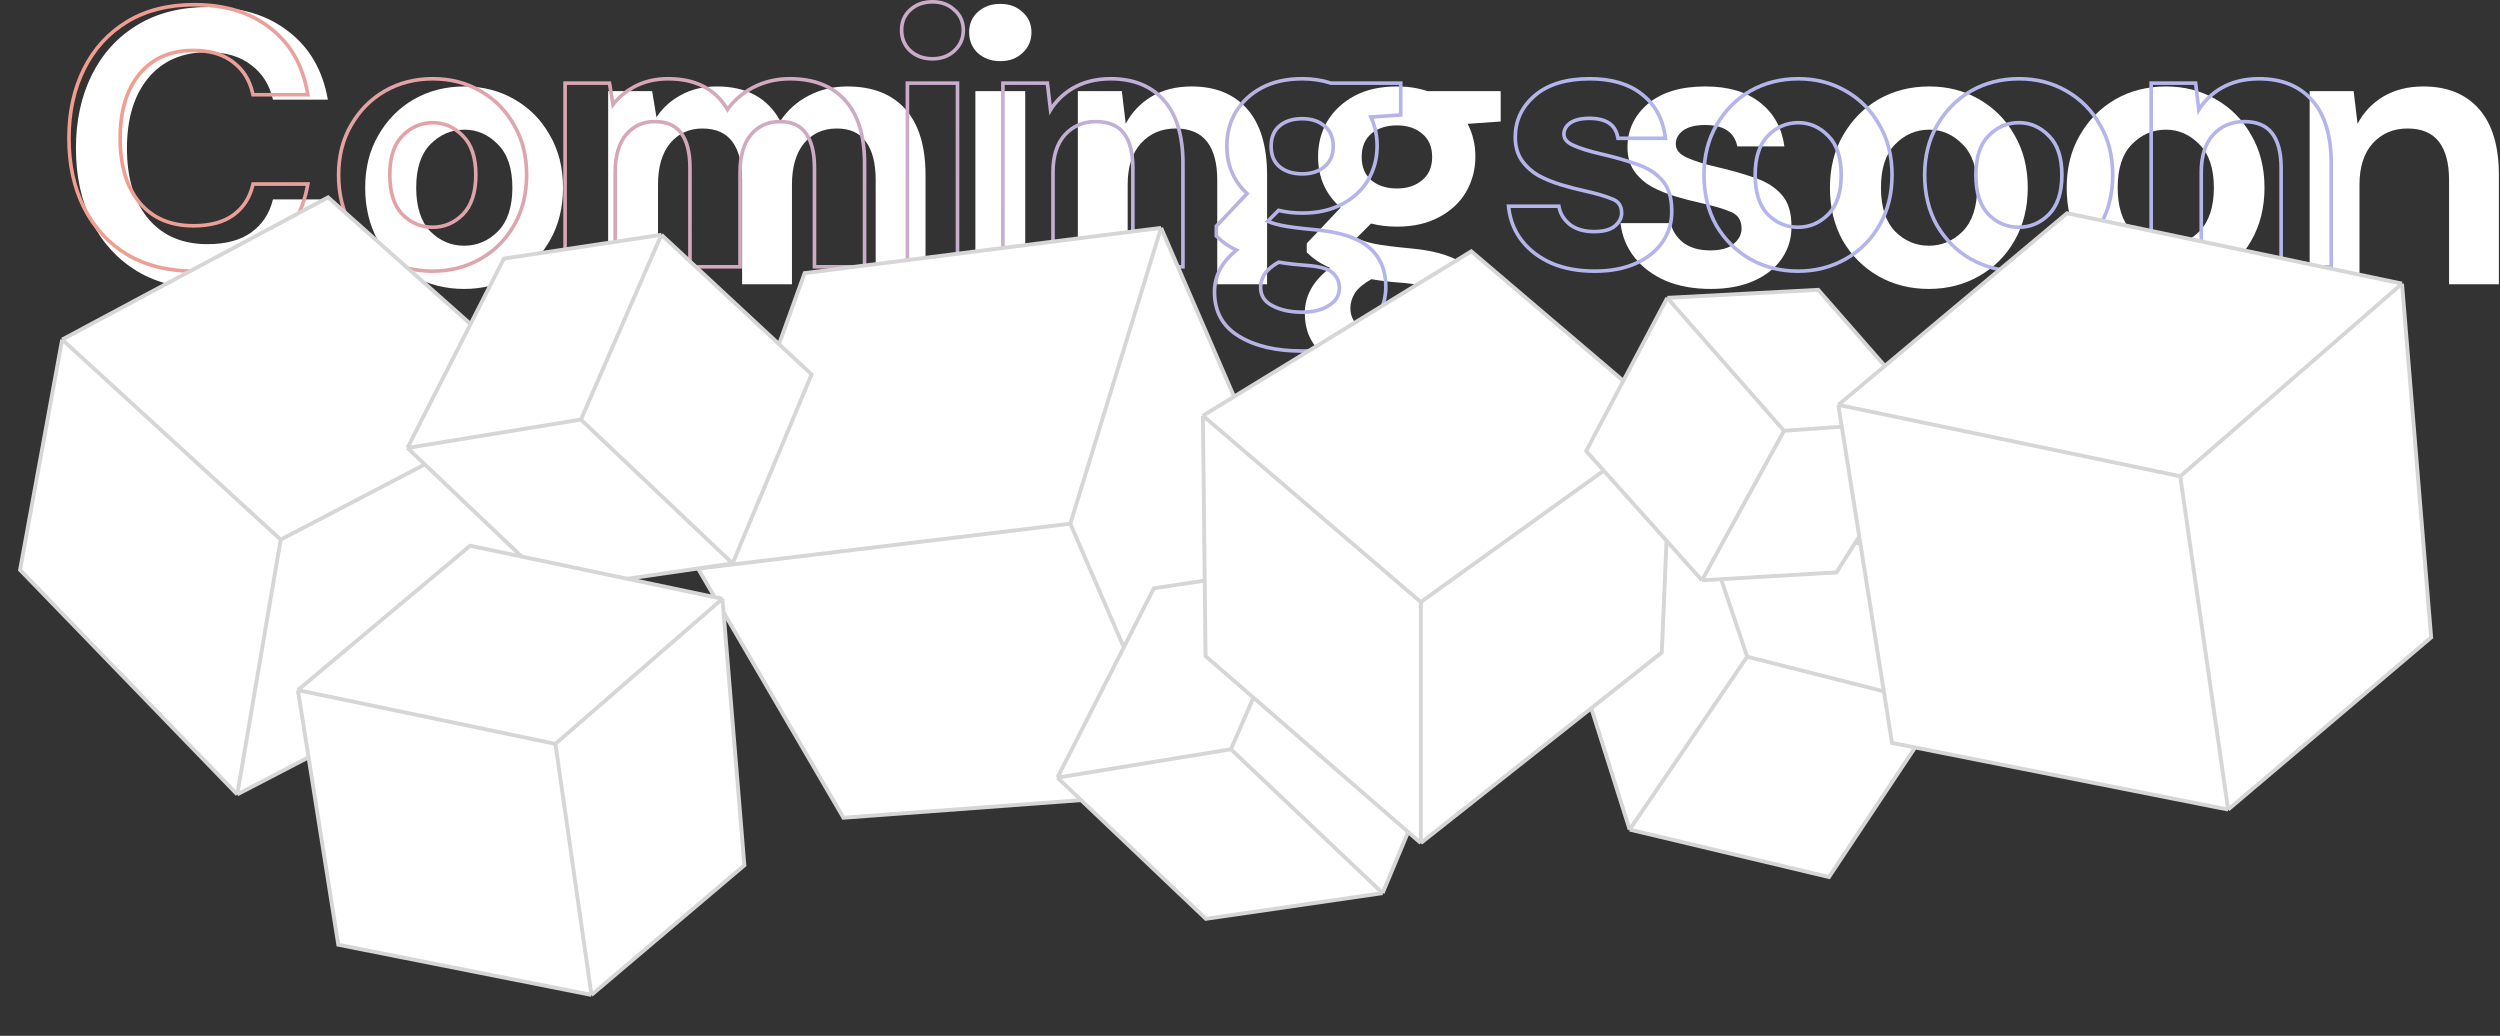 <svg width="642" height="266" viewBox="0 0 642 266" fill="none" xmlns="http://www.w3.org/2000/svg">
<rect x="0" y="0" width="642" height="266" fill="#333333" stroke="none"/>
<path d="M593.117 73V23.4H604.417L605.417 31.8C606.951 28.867 609.151 26.534 612.017 24.8C614.951 23.067 618.384 22.2 622.317 22.2C628.451 22.2 633.217 24.134 636.617 28C640.017 31.867 641.717 37.533 641.717 45V73H628.917V46.2C628.917 41.934 628.051 38.667 626.317 36.4C624.584 34.133 621.884 33 618.217 33C614.617 33 611.651 34.267 609.317 36.8C607.051 39.334 605.917 42.867 605.917 47.4V73H593.117Z" fill="white"/>
<path d="M556.123 74.2C551.323 74.2 546.989 73.1 543.123 70.9C539.323 68.7 536.289 65.667 534.023 61.8C531.823 57.867 530.723 53.334 530.723 48.2C530.723 43.067 531.856 38.567 534.123 34.7C536.389 30.767 539.423 27.7 543.223 25.5C547.089 23.3 551.423 22.2 556.223 22.2C560.956 22.2 565.223 23.3 569.023 25.5C572.889 27.7 575.923 30.767 578.123 34.7C580.389 38.567 581.523 43.067 581.523 48.2C581.523 53.334 580.389 57.867 578.123 61.8C575.923 65.667 572.889 68.7 569.023 70.9C565.156 73.1 560.856 74.2 556.123 74.2ZM556.123 63.1C559.456 63.1 562.356 61.867 564.823 59.4C567.289 56.867 568.523 53.133 568.523 48.2C568.523 43.267 567.289 39.567 564.823 37.1C562.356 34.567 559.489 33.3 556.223 33.3C552.823 33.3 549.889 34.567 547.423 37.1C545.023 39.567 543.823 43.267 543.823 48.2C543.823 53.133 545.023 56.867 547.423 59.4C549.889 61.867 552.789 63.1 556.123 63.1Z" fill="white"/>
<path d="M495.328 74.2C490.528 74.2 486.194 73.1 482.328 70.9C478.528 68.7 475.494 65.667 473.228 61.8C471.028 57.867 469.928 53.334 469.928 48.2C469.928 43.067 471.061 38.567 473.328 34.7C475.594 30.767 478.628 27.7 482.428 25.5C486.294 23.3 490.628 22.2 495.428 22.2C500.161 22.2 504.428 23.3 508.228 25.5C512.094 27.7 515.128 30.767 517.328 34.7C519.594 38.567 520.728 43.067 520.728 48.2C520.728 53.334 519.594 57.867 517.328 61.8C515.128 65.667 512.094 68.7 508.228 70.9C504.361 73.1 500.061 74.2 495.328 74.2ZM495.328 63.1C498.661 63.1 501.561 61.867 504.028 59.4C506.494 56.867 507.728 53.133 507.728 48.2C507.728 43.267 506.494 39.567 504.028 37.1C501.561 34.567 498.694 33.3 495.428 33.3C492.028 33.3 489.094 34.567 486.628 37.1C484.228 39.567 483.028 43.267 483.028 48.2C483.028 53.133 484.228 56.867 486.628 59.4C489.094 61.867 491.994 63.1 495.328 63.1Z" fill="white"/>
<path d="M439.339 74.2C434.939 74.2 431.072 73.5 427.739 72.1C424.405 70.633 421.739 68.633 419.739 66.1C417.739 63.567 416.539 60.633 416.139 57.3H429.039C429.439 59.233 430.505 60.9 432.239 62.3C434.039 63.633 436.339 64.3 439.139 64.3C441.939 64.3 443.972 63.733 445.239 62.6C446.572 61.467 447.239 60.167 447.239 58.7C447.239 56.567 446.305 55.133 444.439 54.4C442.572 53.6 439.972 52.834 436.639 52.1C434.505 51.633 432.339 51.067 430.139 50.4C427.939 49.733 425.905 48.9 424.039 47.9C422.239 46.834 420.772 45.5 419.639 43.9C418.505 42.233 417.939 40.2 417.939 37.8C417.939 33.4 419.672 29.7 423.139 26.7C426.672 23.7 431.605 22.2 437.939 22.2C443.805 22.2 448.472 23.567 451.939 26.3C455.472 29.034 457.572 32.8 458.239 37.6H446.139C445.405 33.934 442.639 32.1 437.839 32.1C435.439 32.1 433.572 32.567 432.239 33.5C430.972 34.434 430.339 35.6 430.339 37C430.339 38.467 431.305 39.633 433.239 40.5C435.172 41.367 437.739 42.167 440.939 42.9C444.405 43.7 447.572 44.6 450.439 45.6C453.372 46.533 455.705 47.967 457.439 49.9C459.172 51.767 460.039 54.467 460.039 58C460.105 61.067 459.305 63.834 457.639 66.3C455.972 68.767 453.572 70.7 450.439 72.1C447.305 73.5 443.605 74.2 439.339 74.2Z" fill="white"/>
<path d="M358.777 58.2C356.377 58.2 354.144 57.934 352.077 57.4L348.377 61.1C349.51 61.7 351.044 62.2 352.977 62.6C354.911 63 358.044 63.4 362.377 63.8C368.977 64.4 373.777 65.967 376.777 68.5C379.777 71.034 381.277 74.534 381.277 79C381.277 81.933 380.477 84.7 378.877 87.3C377.277 89.967 374.811 92.1 371.477 93.7C368.144 95.367 363.877 96.2 358.677 96.2C351.61 96.2 345.91 94.867 341.577 92.2C337.244 89.6 335.077 85.667 335.077 80.4C335.077 75.933 337.244 72.067 341.577 68.8C340.244 68.2 339.077 67.567 338.077 66.9C337.144 66.234 336.31 65.534 335.577 64.8V62.5L344.277 53.3C340.41 49.9 338.477 45.533 338.477 40.2C338.477 36.867 339.277 33.834 340.877 31.1C342.544 28.367 344.877 26.2 347.877 24.6C350.877 23 354.51 22.2 358.777 22.2C361.577 22.2 364.177 22.6 366.577 23.4H385.377V31.2L376.877 31.8C378.21 34.334 378.877 37.133 378.877 40.2C378.877 43.533 378.077 46.567 376.477 49.3C374.877 52.033 372.544 54.2 369.477 55.8C366.477 57.4 362.91 58.2 358.777 58.2ZM358.777 48.4C361.377 48.4 363.51 47.7 365.177 46.3C366.91 44.9 367.777 42.9 367.777 40.3C367.777 37.7 366.91 35.7 365.177 34.3C363.51 32.9 361.377 32.2 358.777 32.2C356.044 32.2 353.844 32.9 352.177 34.3C350.51 35.7 349.677 37.7 349.677 40.3C349.677 42.9 350.51 44.9 352.177 46.3C353.844 47.7 356.044 48.4 358.777 48.4ZM346.777 79.1C346.777 81.567 347.91 83.4 350.177 84.6C352.51 85.867 355.344 86.5 358.677 86.5C361.877 86.5 364.477 85.834 366.477 84.5C368.477 83.234 369.477 81.5 369.477 79.3C369.477 77.5 368.811 76 367.477 74.8C366.211 73.6 363.644 72.867 359.777 72.6C357.044 72.4 354.51 72.1 352.177 71.7C350.244 72.767 348.844 73.933 347.977 75.2C347.177 76.467 346.777 77.767 346.777 79.1Z" fill="white"/>
<path d="M276.787 73V23.4H288.087L289.087 31.8C290.62 28.867 292.82 26.534 295.687 24.8C298.62 23.067 302.054 22.2 305.987 22.2C312.12 22.2 316.887 24.134 320.287 28C323.687 31.867 325.387 37.533 325.387 45V73H312.587V46.2C312.587 41.934 311.72 38.667 309.987 36.4C308.254 34.133 305.554 33 301.887 33C298.287 33 295.32 34.267 292.987 36.8C290.72 39.334 289.587 42.867 289.587 47.4V73H276.787Z" fill="white"/>
<path d="M256.877 15.7C254.544 15.7 252.61 15 251.077 13.6C249.61 12.2 248.877 10.433 248.877 8.3C248.877 6.167 249.61 4.433 251.077 3.1C252.61 1.7 254.544 1 256.877 1C259.21 1 261.11 1.7 262.577 3.1C264.11 4.433 264.877 6.167 264.877 8.3C264.877 10.433 264.11 12.2 262.577 13.6C261.11 15 259.21 15.7 256.877 15.7ZM250.477 73V23.4H263.277V73H250.477Z" fill="white"/>
<path d="M156.175 73V23.4H167.475L168.575 30.1C170.175 27.7 172.275 25.8 174.875 24.4C177.541 22.933 180.608 22.2 184.075 22.2C191.741 22.2 197.175 25.167 200.375 31.1C202.175 28.367 204.575 26.2 207.575 24.6C210.641 23 213.975 22.2 217.575 22.2C224.041 22.2 229.008 24.134 232.475 28C235.941 31.867 237.675 37.533 237.675 45V73H224.875V46.2C224.875 41.934 224.041 38.667 222.375 36.4C220.775 34.133 218.275 33 214.875 33C211.408 33 208.608 34.267 206.475 36.8C204.408 39.334 203.375 42.867 203.375 47.4V73H190.575V46.2C190.575 41.934 189.741 38.667 188.075 36.4C186.408 34.133 183.841 33 180.375 33C176.975 33 174.208 34.267 172.075 36.8C170.008 39.334 168.975 42.867 168.975 47.4V73H156.175Z" fill="white"/>
<path d="M119.18 74.2C114.38 74.2 110.047 73.1 106.18 70.9C102.38 68.7 99.347 65.667 97.08 61.8C94.88 57.867 93.78 53.334 93.78 48.2C93.78 43.067 94.914 38.567 97.18 34.7C99.447 30.767 102.48 27.7 106.28 25.5C110.147 23.3 114.48 22.2 119.28 22.2C124.014 22.2 128.28 23.3 132.08 25.5C135.947 27.7 138.98 30.767 141.18 34.7C143.447 38.567 144.58 43.067 144.58 48.2C144.58 53.334 143.447 57.867 141.18 61.8C138.98 65.667 135.947 68.7 132.08 70.9C128.214 73.1 123.914 74.2 119.18 74.2ZM119.18 63.1C122.514 63.1 125.414 61.867 127.88 59.4C130.347 56.867 131.58 53.133 131.58 48.2C131.58 43.267 130.347 39.567 127.88 37.1C125.414 34.567 122.547 33.3 119.28 33.3C115.88 33.3 112.947 34.567 110.48 37.1C108.08 39.567 106.88 43.267 106.88 48.2C106.88 53.133 108.08 56.867 110.48 59.4C112.947 61.867 115.847 63.1 119.18 63.1Z" fill="white"/>
<path d="M53.5 74.2C46.433 74.2 40.367 72.7 35.3 69.7C30.233 66.633 26.333 62.4 23.6 57C20.867 51.533 19.5 45.233 19.5 38.1C19.5 30.966 20.867 24.666 23.6 19.2C26.333 13.733 30.233 9.466 35.3 6.4C40.367 3.333 46.433 1.8 53.5 1.8C61.9 1.8 68.767 3.9 74.1 8.1C79.5 12.233 82.867 18.067 84.2 25.6H70.1C69.233 21.8 67.367 18.833 64.5 16.7C61.7 14.5 57.967 13.4 53.3 13.4C46.833 13.4 41.767 15.6 38.1 20C34.433 24.4 32.6 30.433 32.6 38.1C32.6 45.767 34.433 51.8 38.1 56.2C41.767 60.533 46.833 62.7 53.3 62.7C57.967 62.7 61.7 61.7 64.5 59.7C67.367 57.633 69.233 54.8 70.1 51.2H84.2C82.867 58.4 79.5 64.033 74.1 68.1C68.767 72.166 61.9 74.2 53.5 74.2Z" fill="white"/>
<path fill-rule="evenodd" clip-rule="evenodd" d="M552.886 68.049H564.818V44.185C564.818 39.959 565.875 36.666 567.987 34.304C570.162 31.943 572.928 30.762 576.284 30.762C579.702 30.762 582.219 31.818 583.834 33.931C585.45 36.044 586.258 39.089 586.258 43.066V68.049H598.19V41.948C598.19 34.988 596.605 29.705 593.436 26.101C590.266 22.497 585.823 20.694 580.106 20.694C576.439 20.694 573.239 21.502 570.504 23.118C568.284 24.46 566.493 26.189 565.131 28.303C564.854 28.734 564.594 29.18 564.352 29.643L563.42 21.813H552.886V68.049ZM564.964 26.903L564.248 20.881H551.954V68.981H565.75V44.185C565.75 40.114 566.766 37.07 568.678 34.93C570.667 32.773 573.178 31.694 576.284 31.694C579.502 31.694 581.703 32.679 583.094 34.497C584.537 36.385 585.326 39.197 585.326 43.066V68.981H599.122V41.948C599.122 34.861 597.51 29.323 594.136 25.485C590.755 21.641 586.035 19.762 580.106 19.762C576.298 19.762 572.929 20.602 570.03 22.315L570.022 22.32C568.002 23.542 566.314 25.071 564.964 26.903Z" fill="url(#paint0_linear_808_3574)"/>
<path fill-rule="evenodd" clip-rule="evenodd" d="M506.283 66.091C509.887 68.142 513.927 69.167 518.401 69.167C522.814 69.167 526.822 68.142 530.426 66.091C534.031 64.04 536.858 61.213 538.909 57.608C541.022 53.942 542.078 49.716 542.078 44.931C542.078 40.146 541.022 35.951 538.909 32.346C536.858 28.68 534.031 25.821 530.426 23.77C526.884 21.72 522.907 20.694 518.494 20.694C514.02 20.694 509.981 21.72 506.376 23.77C502.834 25.821 500.006 28.68 497.894 32.346C495.781 35.951 494.724 40.146 494.724 44.931C494.724 49.716 495.75 53.942 497.8 57.608C499.913 61.213 502.741 64.04 506.283 66.091ZM497.088 31.877C499.28 28.076 502.222 25.099 505.909 22.964L505.915 22.96C509.671 20.823 513.872 19.762 518.494 19.762C523.056 19.762 527.196 20.824 530.89 22.962C534.64 25.096 537.587 28.076 539.718 31.884C541.923 35.649 543.011 40.008 543.011 44.931C543.011 49.856 541.922 54.245 539.719 58.07C537.585 61.82 534.637 64.768 530.887 66.901C527.133 69.037 522.964 70.099 518.401 70.099C513.778 70.099 509.578 69.038 505.822 66.901L505.816 66.898C502.131 64.764 499.189 61.82 496.996 58.08L496.991 58.072L496.987 58.063C494.848 54.239 493.792 49.853 493.792 44.931C493.792 40.005 494.881 35.644 497.088 31.877ZM526.511 55.371C524.212 57.67 521.509 58.82 518.401 58.82C515.294 58.82 512.591 57.67 510.291 55.371C508.054 53.01 506.936 49.529 506.936 44.931C506.936 40.332 508.054 36.883 510.291 34.584C512.591 32.222 515.325 31.041 518.494 31.041C521.54 31.041 524.212 32.222 526.511 34.584C528.81 36.883 529.96 40.332 529.96 44.931C529.96 49.529 528.81 53.01 526.511 55.371ZM525.848 54.716C523.716 56.847 521.247 57.888 518.401 57.888C515.558 57.888 513.091 56.848 510.96 54.721C508.949 52.593 507.868 49.384 507.868 44.931C507.868 40.469 508.953 37.296 510.959 35.234C513.091 33.045 515.588 31.974 518.494 31.974C521.266 31.974 523.703 33.036 525.843 35.234L525.852 35.243C527.915 37.306 529.028 40.476 529.028 44.931C529.028 49.38 527.917 52.587 525.848 54.716Z" fill="url(#paint1_linear_808_3574)"/>
<path fill-rule="evenodd" clip-rule="evenodd" d="M449.611 66.091C453.216 68.142 457.255 69.167 461.729 69.167C466.142 69.167 470.15 68.142 473.754 66.091C477.359 64.04 480.186 61.213 482.237 57.608C484.35 53.942 485.407 49.716 485.407 44.931C485.407 40.146 484.35 35.951 482.237 32.346C480.186 28.68 477.359 25.821 473.754 23.77C470.212 21.72 466.235 20.694 461.823 20.694C457.348 20.694 453.309 21.72 449.704 23.77C446.162 25.821 443.335 28.68 441.222 32.346C439.109 35.951 438.052 40.146 438.052 44.931C438.052 49.716 439.078 53.942 441.128 57.608C443.241 61.213 446.069 64.04 449.611 66.091ZM440.415 31.88C442.606 28.077 445.549 25.099 449.237 22.964L449.243 22.96C452.999 20.823 457.2 19.762 461.823 19.762C466.385 19.762 470.525 20.824 474.22 22.963C477.969 25.097 480.915 28.076 483.046 31.884C485.251 35.649 486.339 40.008 486.339 44.931C486.339 49.858 485.25 54.248 483.045 58.074C480.911 61.822 477.964 64.768 474.215 66.901C470.461 69.037 466.293 70.099 461.729 70.099C457.107 70.099 452.906 69.038 449.15 66.901L449.144 66.898C445.459 64.764 442.517 61.82 440.324 58.08L440.32 58.072L440.315 58.063C438.176 54.239 437.12 49.853 437.12 44.931C437.12 40.007 438.208 35.646 440.415 31.88ZM469.839 55.371C467.54 57.67 464.837 58.82 461.729 58.82C458.622 58.82 455.919 57.67 453.62 55.371C451.382 53.01 450.264 49.529 450.264 44.931C450.264 40.332 451.382 36.883 453.62 34.584C455.919 32.222 458.653 31.041 461.823 31.041C464.868 31.041 467.54 32.222 469.839 34.584C472.139 36.883 473.288 40.332 473.288 44.931C473.288 49.529 472.139 53.01 469.839 55.371ZM469.175 54.717C467.043 56.847 464.575 57.888 461.729 57.888C458.886 57.888 456.419 56.849 454.288 54.721C452.277 52.593 451.196 49.384 451.196 44.931C451.196 40.47 452.281 37.296 454.287 35.234C456.419 33.045 458.916 31.974 461.823 31.974C464.594 31.974 467.032 33.036 469.171 35.234L469.18 35.243C471.243 37.306 472.356 40.476 472.356 44.931C472.356 49.381 471.245 52.588 469.175 54.717Z" fill="url(#paint2_linear_808_3574)"/>
<path fill-rule="evenodd" clip-rule="evenodd" d="M398.725 67.21C401.832 68.515 405.437 69.167 409.538 69.167C413.516 69.167 416.965 68.515 419.885 67.21C422.806 65.905 425.043 64.102 426.597 61.803C428.151 59.504 428.896 56.925 428.834 54.066C428.834 50.772 428.026 48.255 426.411 46.516C424.795 44.713 422.62 43.377 419.885 42.507C417.213 41.575 414.261 40.736 411.03 39.99C408.047 39.307 405.654 38.561 403.852 37.753C402.05 36.945 401.149 35.858 401.149 34.49C401.149 33.185 401.739 32.098 402.92 31.228C404.163 30.358 405.903 29.923 408.14 29.923C412.615 29.923 415.194 31.632 415.877 35.05H427.156C427.113 34.734 427.062 34.424 427.005 34.118C426.252 30.085 424.345 26.884 421.284 24.516C418.052 21.968 413.702 20.694 408.233 20.694C402.33 20.694 397.731 22.093 394.437 24.889C391.206 27.686 389.59 31.135 389.59 35.236C389.59 37.473 390.118 39.369 391.175 40.922C392.231 42.414 393.598 43.657 395.276 44.651C397.016 45.583 398.912 46.36 400.962 46.982C403.013 47.603 405.033 48.131 407.022 48.566C410.129 49.25 412.552 49.965 414.292 50.71C416.033 51.394 416.903 52.73 416.903 54.719C416.903 56.086 416.281 57.298 415.038 58.354C413.857 59.41 411.962 59.939 409.352 59.939C406.742 59.939 404.598 59.317 402.92 58.074C401.304 56.769 400.31 55.216 399.937 53.413H387.912C387.95 53.728 387.995 54.039 388.048 54.346C388.519 57.071 389.592 59.494 391.268 61.617C393.132 63.978 395.618 65.843 398.725 67.21ZM403.49 57.337C404.969 58.426 406.9 59.007 409.352 59.007C411.872 59.007 413.488 58.49 414.417 57.659L414.425 57.651L414.434 57.644C415.513 56.727 415.97 55.759 415.97 54.719C415.97 53.86 415.783 53.217 415.469 52.734C415.157 52.255 414.673 51.861 413.952 51.578L413.938 51.573L413.925 51.567C412.263 50.855 409.905 50.155 406.822 49.477M403.49 57.337C402.029 56.152 401.172 54.783 400.85 53.225L400.696 52.481H386.861L386.987 53.525C387.379 56.795 388.561 59.693 390.536 62.194C392.507 64.69 395.121 66.642 398.35 68.063L398.357 68.066L398.364 68.069C401.608 69.431 405.339 70.099 409.538 70.099C413.616 70.099 417.2 69.431 420.266 68.061C423.321 66.696 425.704 64.789 427.37 62.325C429.033 59.864 429.831 57.097 429.766 54.056C429.765 50.627 428.923 47.855 427.1 45.887C425.357 43.946 423.035 42.533 420.181 41.623C417.475 40.679 414.494 39.833 411.239 39.082L411.238 39.082C408.286 38.405 405.958 37.676 404.233 36.903C402.594 36.168 402.081 35.333 402.081 34.49C402.081 33.525 402.494 32.703 403.464 31.985C404.492 31.269 406.015 30.855 408.14 30.855C410.272 30.855 411.832 31.264 412.915 31.982C413.971 32.681 414.663 33.733 414.963 35.233L415.113 35.982H428.227L428.08 34.922C427.428 30.229 425.359 26.491 421.857 23.781C418.414 21.069 413.84 19.762 408.233 19.762C402.19 19.762 397.349 21.194 393.834 24.178L393.827 24.184C390.401 27.149 388.658 30.851 388.658 35.236C388.658 37.624 389.224 39.711 390.404 41.447L390.409 41.454L390.414 41.461C391.551 43.067 393.018 44.397 394.801 45.453L394.818 45.463L394.836 45.473C396.635 46.436 398.587 47.236 400.692 47.874C402.765 48.502 404.808 49.036 406.821 49.477" fill="url(#paint3_linear_808_3574)"/>
<path fill-rule="evenodd" clip-rule="evenodd" d="M328.196 53.507C330.123 54.004 332.204 54.252 334.442 54.252C338.295 54.252 341.619 53.507 344.416 52.015C347.274 50.524 349.45 48.504 350.941 45.956C352.432 43.408 353.178 40.581 353.178 37.473C353.178 34.975 352.703 32.666 351.754 30.547C351.617 30.242 351.47 29.94 351.314 29.643L359.237 29.084V21.813H341.713C339.475 21.067 337.052 20.694 334.442 20.694C330.464 20.694 327.077 21.44 324.281 22.932C321.484 24.423 319.309 26.443 317.756 28.991C316.264 31.539 315.519 34.366 315.519 37.473C315.519 42.12 317.093 45.979 320.241 49.051C320.461 49.267 320.689 49.478 320.925 49.685L312.815 58.261V60.405C313.499 61.088 314.276 61.741 315.146 62.362C315.833 62.821 316.605 63.262 317.461 63.686C317.766 63.838 318.082 63.987 318.408 64.133C318.125 64.347 317.852 64.563 317.588 64.782C314.096 67.687 312.349 71.075 312.349 74.947C312.349 79.856 314.369 83.523 318.408 85.946C322.448 88.432 327.761 89.675 334.348 89.675C339.196 89.675 343.173 88.898 346.28 87.344C349.387 85.853 351.687 83.864 353.178 81.379C354.67 78.955 355.415 76.376 355.415 73.642C355.415 69.478 354.017 66.215 351.221 63.854C348.424 61.492 343.95 60.032 337.797 59.473C333.758 59.1 330.837 58.727 329.035 58.354C327.702 58.078 326.573 57.751 325.648 57.373C325.322 57.241 325.022 57.101 324.747 56.956L328.196 53.507ZM328.484 54.537L326.368 56.654C327.154 56.945 328.103 57.209 329.224 57.441C330.971 57.803 333.847 58.172 337.882 58.544C344.107 59.11 348.81 60.598 351.822 63.142C354.859 65.706 356.348 69.246 356.348 73.642C356.348 76.554 355.551 79.3 353.975 81.863C352.374 84.528 349.925 86.627 346.691 88.181C343.414 89.818 339.283 90.607 334.348 90.607C327.656 90.607 322.157 89.346 317.925 86.743C313.593 84.143 311.417 80.165 311.417 74.947C311.417 70.865 313.221 67.323 316.676 64.334C315.934 63.951 315.251 63.553 314.629 63.138L314.616 63.13L314.604 63.121C313.696 62.473 312.88 61.787 312.156 61.064L311.883 60.791V57.89L319.601 49.729C316.259 46.473 314.586 42.367 314.586 37.473C314.586 34.21 315.372 31.218 316.951 28.52L316.956 28.512L316.96 28.505C318.606 25.806 320.908 23.674 323.842 22.109C326.804 20.529 330.35 19.762 334.442 19.762C337.086 19.762 339.561 20.132 341.862 20.881H360.17V29.953L352.74 30.477C353.656 32.637 354.11 34.972 354.11 37.473C354.11 40.737 353.325 43.729 351.745 46.427C350.158 49.139 347.848 51.275 344.851 52.84C341.894 54.416 338.413 55.185 334.442 55.185C332.333 55.185 330.346 54.971 328.484 54.537ZM340.407 43.16C338.854 44.465 336.865 45.117 334.442 45.117C331.894 45.117 329.843 44.465 328.289 43.16C326.736 41.855 325.959 39.99 325.959 37.567C325.959 35.143 326.736 33.279 328.289 31.974C329.843 30.669 331.894 30.016 334.442 30.016C336.865 30.016 338.854 30.669 340.407 31.974C342.023 33.279 342.831 35.143 342.831 37.567C342.831 39.99 342.023 41.855 340.407 43.16ZM326.425 78.862C324.312 77.743 323.256 76.034 323.256 73.735C323.256 72.492 323.628 71.28 324.374 70.099C325.182 68.919 326.487 67.831 328.289 66.837C330.464 67.21 332.826 67.489 335.374 67.676C338.978 67.924 341.371 68.608 342.551 69.727C343.794 70.845 344.416 72.243 344.416 73.921C344.416 75.972 343.484 77.588 341.619 78.769C339.755 80.011 337.331 80.633 334.348 80.633C331.241 80.633 328.6 80.043 326.425 78.862ZM328.459 67.811C326.893 68.711 325.813 69.653 325.153 70.612C324.496 71.657 324.188 72.694 324.188 73.735C324.188 74.737 324.416 75.564 324.841 76.251C325.267 76.94 325.923 77.541 326.861 78.038L326.87 78.043C328.878 79.133 331.358 79.701 334.348 79.701C337.207 79.701 339.434 79.105 341.102 77.993L341.111 77.987L341.121 77.981C342.74 76.956 343.484 75.625 343.484 73.921C343.484 72.507 342.974 71.361 341.928 70.419L341.919 70.411L341.91 70.403C341.471 69.987 340.737 69.592 339.615 69.271C338.503 68.953 337.073 68.727 335.31 68.606L335.306 68.605C332.859 68.426 330.577 68.162 328.459 67.811ZM339.815 42.44L339.822 42.434C341.181 41.337 341.899 39.761 341.899 37.567C341.899 35.372 341.181 33.796 339.822 32.699L339.815 32.693L339.808 32.687C338.453 31.55 336.69 30.948 334.442 30.948C332.055 30.948 330.235 31.557 328.889 32.687C327.588 33.781 326.891 35.359 326.891 37.567C326.891 39.774 327.588 41.353 328.889 42.446C330.235 43.577 332.055 44.185 334.442 44.185C336.69 44.185 338.453 43.584 339.808 42.446L339.815 42.44Z" fill="url(#paint4_linear_808_3574)"/>
<path fill-rule="evenodd" clip-rule="evenodd" d="M258.012 68.049H269.944V44.185C269.944 39.959 271 36.666 273.113 34.304C275.288 31.943 278.054 30.762 281.41 30.762C284.828 30.762 287.345 31.818 288.96 33.931C290.576 36.044 291.384 39.089 291.384 43.066V68.049H303.316V41.948C303.316 34.988 301.731 29.705 298.562 26.101C295.392 22.497 290.949 20.694 285.232 20.694C281.565 20.694 278.365 21.502 275.63 23.118C273.41 24.46 271.619 26.189 270.257 28.303C269.98 28.734 269.72 29.18 269.478 29.643L268.546 21.813H258.012V68.049ZM270.09 26.903L269.374 20.881H257.08V68.981H270.876V44.185C270.876 40.114 271.892 37.071 273.804 34.93C275.793 32.773 278.304 31.694 281.41 31.694C284.628 31.694 286.829 32.679 288.22 34.497C289.663 36.385 290.452 39.197 290.452 43.066V68.981H304.248V41.948C304.248 34.861 302.636 29.323 299.262 25.485C295.881 21.641 291.161 19.762 285.232 19.762C281.424 19.762 278.055 20.602 275.156 22.315L275.148 22.32C273.128 23.542 271.44 25.071 270.09 26.903Z" fill="url(#paint5_linear_808_3574)"/>
<path fill-rule="evenodd" clip-rule="evenodd" d="M233.41 13.359L233.403 13.352C231.841 11.861 231.063 9.966 231.063 7.737C231.063 5.508 231.842 3.634 233.419 2.2C235.042 0.719 237.077 0 239.453 0C241.821 0 243.83 0.715 245.394 2.201C247.028 3.629 247.843 5.501 247.843 7.737C247.843 9.976 247.026 11.873 245.402 13.359C243.837 14.85 241.825 15.567 239.453 15.567C237.076 15.567 235.041 14.848 233.418 13.366L233.41 13.359ZM244.766 12.678C246.196 11.373 246.91 9.726 246.91 7.737C246.91 5.748 246.196 4.133 244.766 2.89C243.399 1.585 241.628 0.932 239.453 0.932C237.278 0.932 235.476 1.585 234.046 2.89C232.679 4.133 231.996 5.748 231.996 7.737C231.996 9.726 232.679 11.373 234.046 12.678C235.476 13.983 237.278 14.635 239.453 14.635C241.628 14.635 243.399 13.983 244.766 12.678ZM232.555 68.981V20.881H246.351V68.981H232.555ZM233.487 68.048H245.419V21.813H233.487V68.048Z" fill="url(#paint6_linear_808_3574)"/>
<path fill-rule="evenodd" clip-rule="evenodd" d="M145.582 68.049H157.513V44.185C157.513 39.959 158.477 36.666 160.403 34.304C162.392 31.943 164.971 30.762 168.14 30.762C171.372 30.762 173.764 31.818 175.318 33.931C176.871 36.044 177.648 39.089 177.648 43.066V68.049H189.58V44.185C189.58 39.959 190.543 36.666 192.47 34.304C194.458 31.943 197.068 30.762 200.3 30.762C203.469 30.762 205.8 31.818 207.291 33.931C208.845 36.044 209.622 39.089 209.622 43.066V68.049H221.553V41.948C221.553 34.988 219.938 29.705 216.706 26.101C213.475 22.497 208.845 20.694 202.817 20.694C199.461 20.694 196.354 21.44 193.495 22.932C191.017 24.253 188.978 25.99 187.378 28.141C187.173 28.418 186.974 28.701 186.783 28.991C186.617 28.683 186.445 28.383 186.266 28.092C183.23 23.16 178.338 20.694 171.589 20.694C168.358 20.694 165.499 21.378 163.013 22.745C160.986 23.836 159.286 25.254 157.911 26.997C157.642 27.338 157.385 27.692 157.14 28.058L156.115 21.813H145.582V68.049ZM157.711 25.778L156.907 20.881H144.649V68.981H158.446V44.185C158.446 40.096 159.377 37.04 161.121 34.899C162.926 32.758 165.24 31.694 168.14 31.694C171.152 31.694 173.23 32.665 174.567 34.483C175.956 36.373 176.716 39.191 176.716 43.066V68.981H190.512V44.185C190.512 40.096 191.444 37.04 193.187 34.899C194.989 32.763 197.331 31.694 200.3 31.694C203.244 31.694 205.253 32.66 206.53 34.469L206.535 34.476L206.54 34.483C207.929 36.373 208.689 39.191 208.689 43.066V68.981H222.486V41.948C222.486 34.857 220.84 29.316 217.4 25.479C213.95 21.63 209.04 19.762 202.817 19.762C199.317 19.762 196.061 20.541 193.064 22.105L193.056 22.109C190.577 23.432 188.507 25.157 186.858 27.284C183.616 22.252 178.468 19.762 171.589 19.762C168.224 19.762 165.208 20.475 162.567 21.927C160.685 22.941 159.065 24.225 157.711 25.778Z" fill="url(#paint7_linear_808_3574)"/>
<path fill-rule="evenodd" clip-rule="evenodd" d="M98.978 66.091C102.583 68.142 106.622 69.167 111.097 69.167C115.509 69.167 119.517 68.142 123.122 66.091C126.726 64.04 129.554 61.213 131.604 57.608C133.717 53.942 134.774 49.716 134.774 44.931C134.774 40.146 133.717 35.951 131.604 32.346C129.554 28.68 126.726 25.821 123.122 23.77C119.579 21.72 115.602 20.694 111.19 20.694C106.715 20.694 102.676 21.72 99.072 23.77C95.529 25.821 92.702 28.68 90.589 32.346C88.476 35.951 87.419 40.146 87.419 44.931C87.419 49.716 88.445 53.942 90.496 57.608C92.609 61.213 95.436 64.04 98.978 66.091ZM89.783 31.878C91.975 28.076 94.917 25.099 98.605 22.964L98.611 22.96C102.367 20.823 106.567 19.762 111.19 19.762C115.752 19.762 119.891 20.824 123.585 22.962C127.336 25.096 130.282 28.075 132.413 31.883C134.618 35.649 135.706 40.008 135.706 44.931C135.706 49.856 134.617 54.246 132.414 58.071C130.28 61.82 127.332 64.768 123.583 66.901C119.829 69.037 115.66 70.099 111.097 70.099C106.474 70.099 102.273 69.038 98.517 66.901L98.511 66.898C94.827 64.764 91.884 61.82 89.692 58.08L89.687 58.072L89.682 58.063C87.543 54.239 86.487 49.853 86.487 44.931C86.487 40.006 87.576 35.644 89.783 31.878ZM119.206 55.371C116.907 57.67 114.204 58.82 111.097 58.82C107.989 58.82 105.286 57.67 102.987 55.371C100.75 53.01 99.631 49.529 99.631 44.931C99.631 40.332 100.75 36.883 102.987 34.584C105.286 32.222 108.02 31.041 111.19 31.041C114.235 31.041 116.907 32.222 119.206 34.584C121.506 36.883 122.656 40.332 122.656 44.931C122.656 49.529 121.506 53.01 119.206 55.371ZM103.655 35.234C101.648 37.296 100.563 40.47 100.563 44.931C100.563 49.384 101.645 52.593 103.655 54.721C105.786 56.849 108.253 57.888 111.097 57.888C113.942 57.888 116.41 56.847 118.543 54.716C120.613 52.588 121.723 49.381 121.723 44.931C121.723 40.476 120.61 37.306 118.547 35.243L118.539 35.234L118.539 35.234C116.399 33.036 113.961 31.974 111.19 31.974C108.283 31.974 105.786 33.045 103.655 35.234Z" fill="url(#paint8_linear_808_3574)"/>
<path fill-rule="evenodd" clip-rule="evenodd" d="M32.423 65.77C27.547 62.819 23.792 58.74 21.168 53.554L21.165 53.55C18.543 48.305 17.245 42.286 17.245 35.516C17.245 28.745 18.543 22.726 21.165 17.481C23.789 12.233 27.544 8.121 32.423 5.168C37.317 2.206 43.147 0.746 49.871 0.746C57.857 0.746 64.474 2.744 69.645 6.814C74.885 10.827 78.129 16.482 79.407 23.701L79.6 24.796H64.602L64.436 24.071C63.673 20.724 62.046 18.159 59.568 16.315L59.559 16.308L59.549 16.3C57.148 14.414 53.891 13.423 49.685 13.423C43.893 13.423 39.448 15.38 36.232 19.24C32.995 23.125 31.321 28.513 31.321 35.516C31.321 42.517 32.994 47.904 36.23 51.788C39.444 55.586 43.889 57.515 49.685 57.515C53.908 57.515 57.178 56.61 59.582 54.893C62.063 53.103 63.681 50.658 64.439 47.509L64.611 46.795H79.609L79.405 47.897C78.124 54.816 74.872 60.281 69.637 64.224C64.466 68.166 57.852 70.099 49.871 70.099C43.15 70.099 37.324 68.671 32.431 65.774L32.423 65.77ZM69.074 63.481C73.872 59.867 76.948 54.927 78.302 48.659C78.368 48.352 78.431 48.041 78.489 47.727H65.345C64.537 51.083 62.797 53.724 60.125 55.65C57.515 57.515 54.035 58.447 49.685 58.447C43.657 58.447 38.934 56.427 35.516 52.388C32.098 48.286 30.389 42.662 30.389 35.516C30.389 28.369 32.098 22.745 35.516 18.643C38.934 14.542 43.657 12.491 49.685 12.491C54.035 12.491 57.515 13.516 60.125 15.567C62.797 17.556 64.537 20.321 65.345 23.863H78.489C78.433 23.549 78.374 23.239 78.311 22.931C76.962 16.358 73.882 11.231 69.074 7.55C64.102 3.635 57.701 1.678 49.871 1.678C43.284 1.678 37.629 3.107 32.906 5.966C28.183 8.824 24.547 12.802 21.999 17.898C19.451 22.993 18.177 28.866 18.177 35.516C18.177 42.165 19.451 48.038 21.999 53.134C24.547 58.167 28.183 62.114 32.906 64.972C37.629 67.769 43.284 69.167 49.871 69.167C57.701 69.167 64.102 67.272 69.074 63.481Z" fill="url(#paint9_linear_808_3574)"/>
<path d="M206.634 70.139L298.165 58.515L320.537 110.251L304.69 203.468L216.6 209.993L179.265 146.026L206.634 70.139Z" fill="white"/>
<path d="M298.165 58.515L206.634 70.139L179.265 146.026M298.165 58.515L274.861 134.487M298.165 58.515L320.537 110.251L304.69 203.468M274.861 134.487L179.265 146.026M274.861 134.487L304.69 203.468M179.265 146.026L216.6 209.993L304.69 203.468" stroke="#D6D6D6"/>
<path d="M84.247 50.688L142.049 102.067L129.542 168.32L60.923 204.002L5.15 146.349L15.966 87.195L84.247 50.688Z" fill="white"/>
<path d="M142.049 102.067L84.247 50.688L15.966 87.195M142.049 102.067L72.078 138.574M142.049 102.067L129.542 168.32L60.923 204.002M72.078 138.574L15.966 87.195M72.078 138.574L60.923 204.002M15.966 87.195L5.15 146.349L60.923 204.002" stroke="#D6D6D6"/>
<path d="M208.413 96.154L188.133 144.693L142.748 151.287L104.63 115.028L129.395 66.408L169.84 60.295L208.413 96.154Z" fill="white"/>
<path d="M188.133 144.693L208.413 96.154L169.84 60.295M188.133 144.693L149.186 107.747M188.133 144.693L142.748 151.287L104.63 115.028M149.186 107.747L169.84 60.295M149.186 107.747L104.63 115.028M169.84 60.295L129.395 66.408L104.63 115.028" stroke="#D6D6D6"/>
<path d="M375.332 180.817L355.052 229.355L309.667 235.95L271.549 199.691L296.314 151.071L336.759 144.958L375.332 180.817Z" fill="white"/>
<path d="M355.052 229.355L375.332 180.817L336.759 144.958M355.052 229.355L316.105 192.409M355.052 229.355L309.667 235.95L271.549 199.691M316.105 192.409L336.759 144.958M316.105 192.409L271.549 199.691M336.759 144.958L296.314 151.071L271.549 199.691" stroke="#D6D6D6"/>
<path d="M469.677 225.222L418.502 213.042L404.668 169.317L434.298 125.846L486.278 142.438L498.839 181.365L469.677 225.222Z" fill="white"/>
<path d="M418.502 213.042L469.677 225.222L498.839 181.365M418.502 213.042L448.676 168.642M418.502 213.042L404.668 169.317L434.298 125.846M448.676 168.642L498.839 181.365M448.676 168.642L434.298 125.846M498.839 181.365L486.278 142.438L434.298 125.846" stroke="#D6D6D6"/>
<path d="M308.906 106.752L377.826 64.542L429.265 108.355L426.745 167.548L364.862 216.487L309.583 168.48L308.906 106.752Z" fill="white"/>
<path d="M308.906 106.752L364.862 154.605M308.906 106.752L377.826 64.542L429.265 108.355M308.906 106.752L309.583 168.48L364.862 216.487M364.862 154.605L429.265 108.355M364.862 154.605L364.862 216.487M429.265 108.355L426.745 167.548L364.862 216.487" stroke="#D6D6D6"/>
<path d="M407.325 115.827L428.161 76.485L466.918 74.429L496.245 107.927L471.624 146.992L437.067 149.023L407.325 115.827Z" fill="white"/>
<path d="M428.161 76.485L407.325 115.827L437.067 149.023M428.161 76.485L458.134 110.626M428.161 76.485L466.918 74.429L496.245 107.927M458.134 110.626L437.067 149.023M458.134 110.626L496.245 107.927M437.067 149.023L471.624 146.992L496.245 107.927" stroke="#D6D6D6"/>
<path d="M485.87 190.781L472.089 103.975L530.818 54.757L616.838 72.838L624.316 163.696L572.187 207.893L485.87 190.781Z" fill="white"/>
<path d="M472.089 103.975L485.87 190.781L572.187 207.893M472.089 103.975L559.891 122.305M472.089 103.975L530.818 54.757L616.838 72.838M559.891 122.305L572.187 207.893M559.891 122.305L616.838 72.838M572.187 207.893L624.316 163.696L616.838 72.838" stroke="#D6D6D6"/>
<path d="M86.874 242.605L76.493 177.221L120.729 140.149L185.521 153.768L191.154 222.204L151.889 255.494L86.874 242.605Z" fill="white"/>
<path d="M76.493 177.221L86.874 242.605L151.889 255.494M76.493 177.221L142.627 191.027M76.493 177.221L120.729 140.149L185.521 153.768M142.627 191.027L151.889 255.494M142.627 191.027L185.521 153.768M151.889 255.494L191.154 222.204L185.521 153.768" stroke="#D6D6D6"/>
<defs>
<linearGradient id="paint0_linear_808_3574" x1="13.983" y1="-6.059" x2="347.189" y2="66.641" gradientUnits="userSpaceOnUse">
<stop stop-color="#F59C8A"/>
<stop offset="1" stop-color="#B3B5EB"/>
</linearGradient>
<linearGradient id="paint1_linear_808_3574" x1="13.983" y1="-6.059" x2="347.19" y2="66.641" gradientUnits="userSpaceOnUse">
<stop stop-color="#F59C8A"/>
<stop offset="1" stop-color="#B3B5EB"/>
</linearGradient>
<linearGradient id="paint2_linear_808_3574" x1="13.982" y1="-6.059" x2="347.189" y2="66.641" gradientUnits="userSpaceOnUse">
<stop stop-color="#F59C8A"/>
<stop offset="1" stop-color="#B3B5EB"/>
</linearGradient>
<linearGradient id="paint3_linear_808_3574" x1="13.982" y1="-6.059" x2="347.189" y2="66.641" gradientUnits="userSpaceOnUse">
<stop stop-color="#F59C8A"/>
<stop offset="1" stop-color="#B3B5EB"/>
</linearGradient>
<linearGradient id="paint4_linear_808_3574" x1="13.983" y1="-6.059" x2="347.189" y2="66.641" gradientUnits="userSpaceOnUse">
<stop stop-color="#F59C8A"/>
<stop offset="1" stop-color="#B3B5EB"/>
</linearGradient>
<linearGradient id="paint5_linear_808_3574" x1="13.982" y1="-6.059" x2="347.189" y2="66.641" gradientUnits="userSpaceOnUse">
<stop stop-color="#F59C8A"/>
<stop offset="1" stop-color="#B3B5EB"/>
</linearGradient>
<linearGradient id="paint6_linear_808_3574" x1="13.982" y1="-6.059" x2="347.189" y2="66.641" gradientUnits="userSpaceOnUse">
<stop stop-color="#F59C8A"/>
<stop offset="1" stop-color="#B3B5EB"/>
</linearGradient>
<linearGradient id="paint7_linear_808_3574" x1="13.983" y1="-6.059" x2="347.189" y2="66.641" gradientUnits="userSpaceOnUse">
<stop stop-color="#F59C8A"/>
<stop offset="1" stop-color="#B3B5EB"/>
</linearGradient>
<linearGradient id="paint8_linear_808_3574" x1="13.983" y1="-6.059" x2="347.189" y2="66.641" gradientUnits="userSpaceOnUse">
<stop stop-color="#F59C8A"/>
<stop offset="1" stop-color="#B3B5EB"/>
</linearGradient>
<linearGradient id="paint9_linear_808_3574" x1="13.982" y1="-6.059" x2="347.189" y2="66.641" gradientUnits="userSpaceOnUse">
<stop stop-color="#F59C8A"/>
<stop offset="1" stop-color="#B3B5EB"/>
</linearGradient>
</defs>
</svg>

